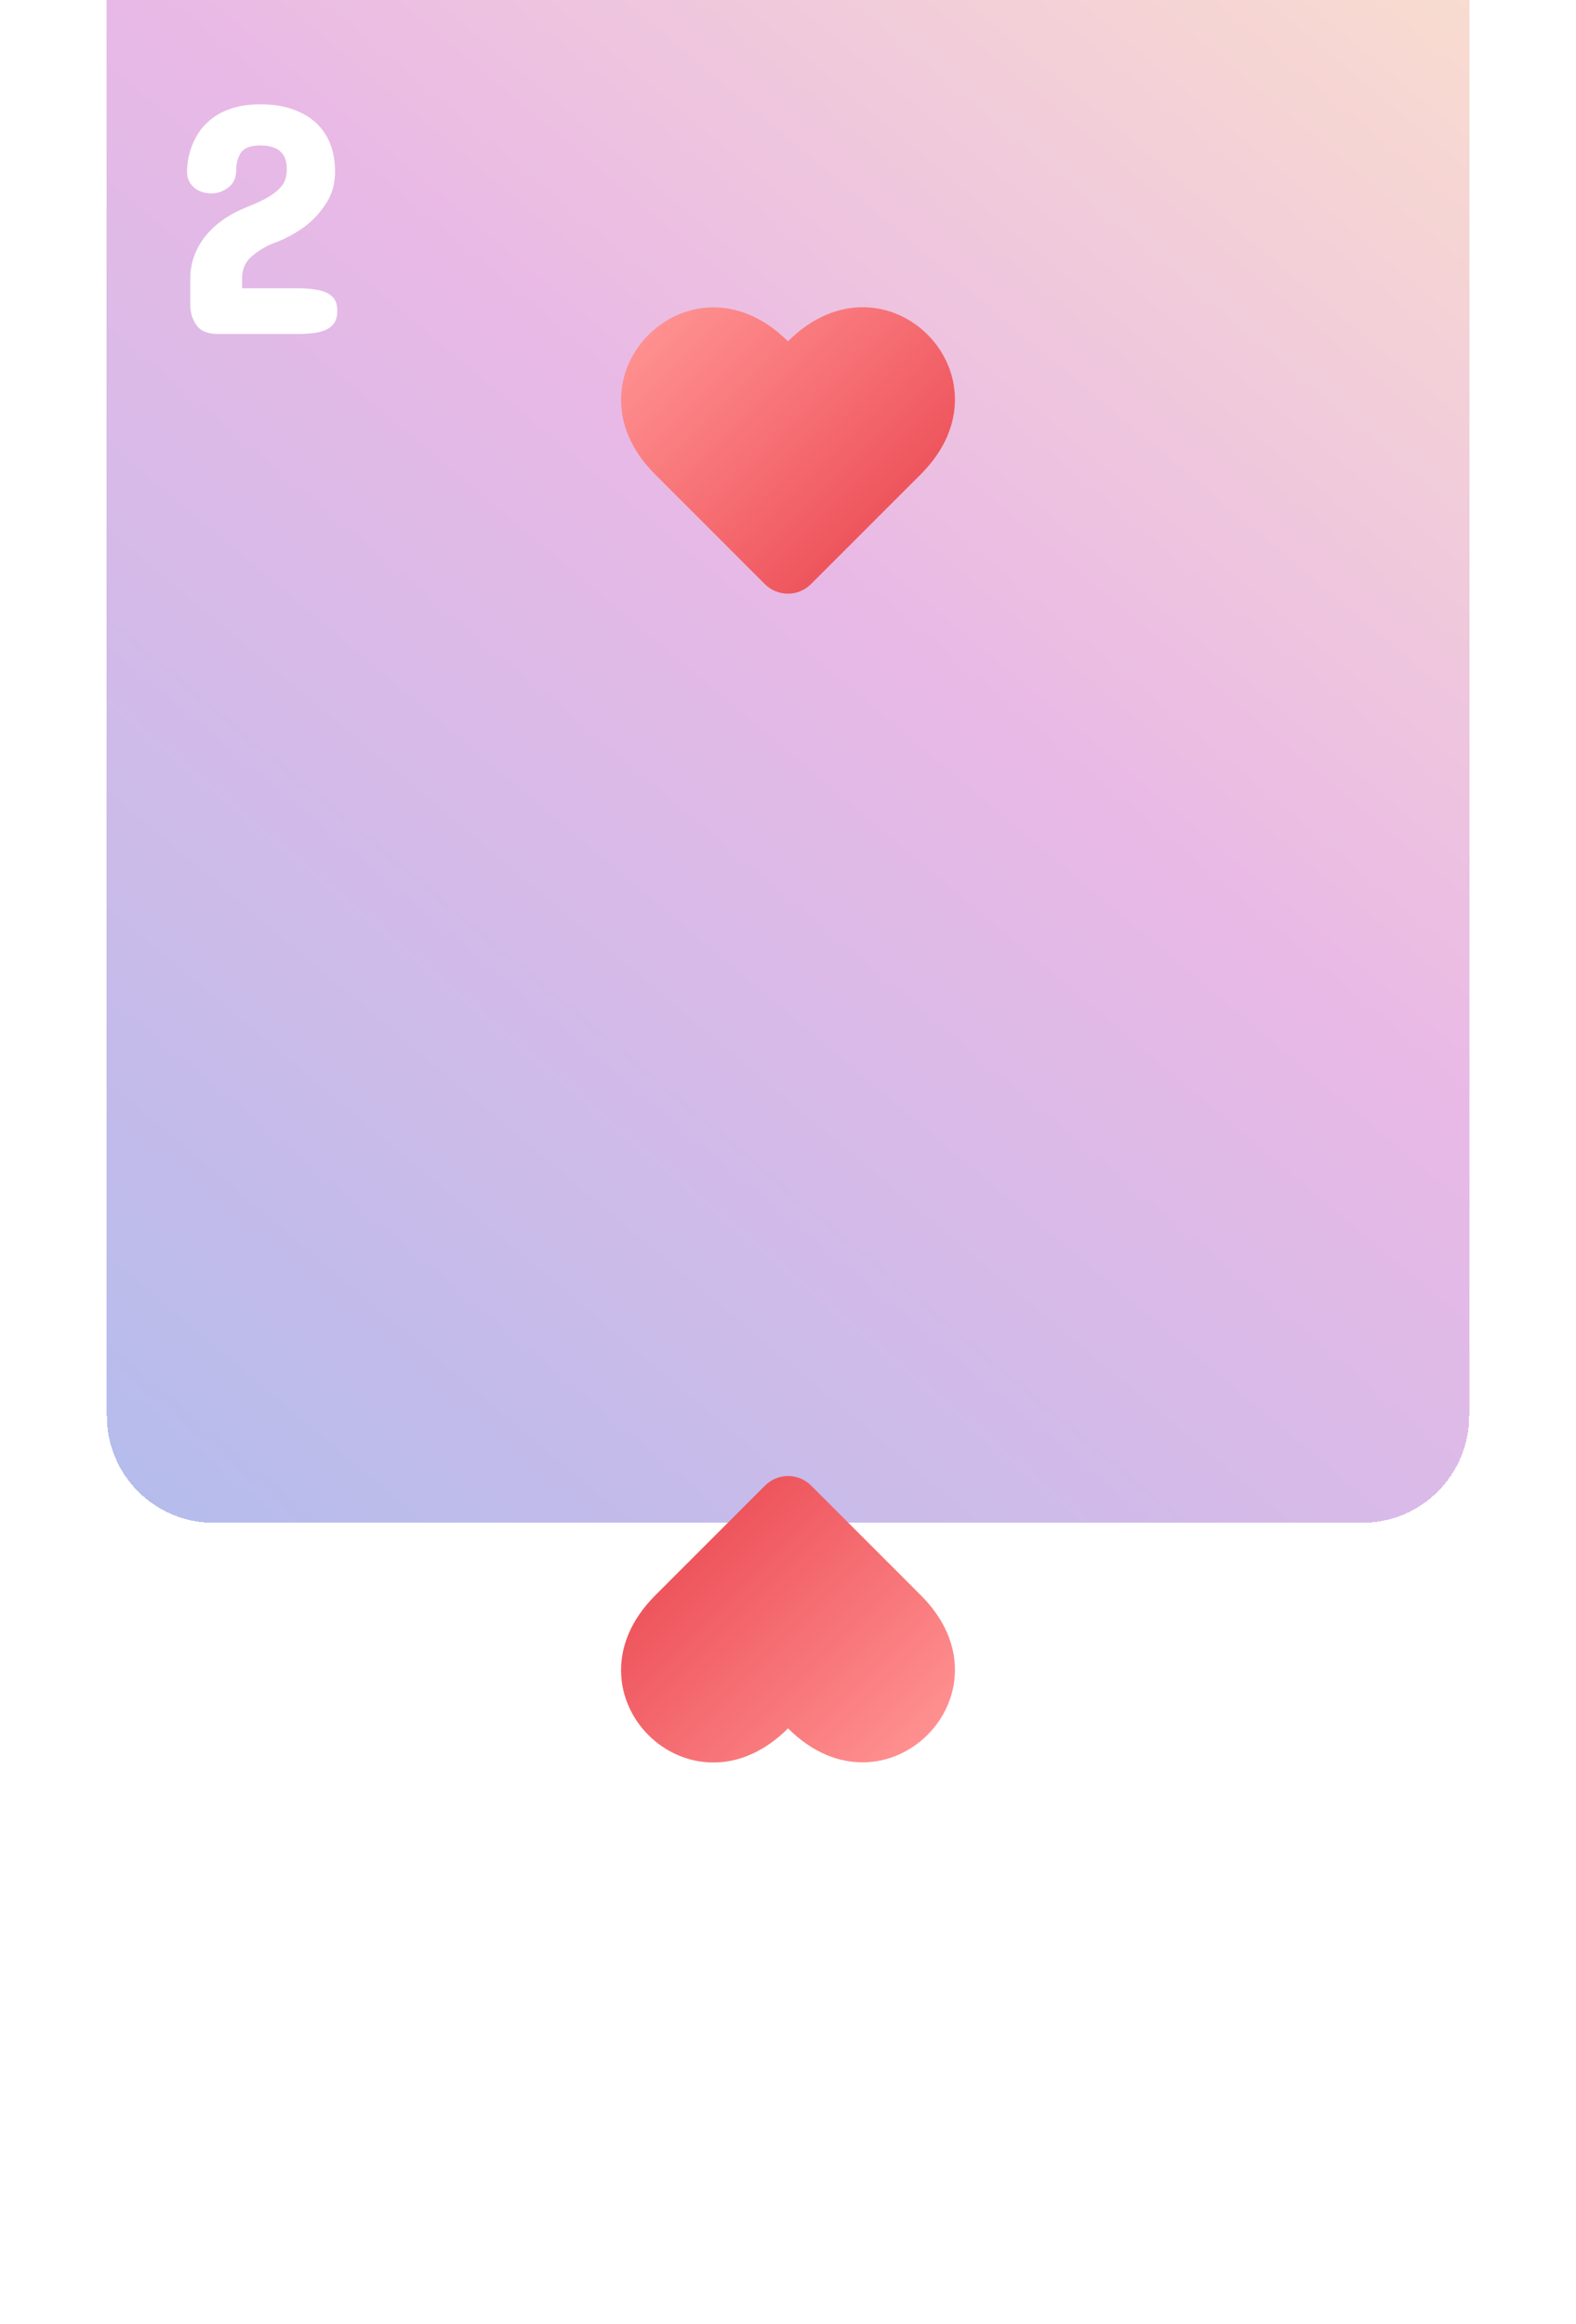 <svg width="236" height="348" viewBox="0 0 236 348" fill="none" xmlns="http://www.w3.org/2000/svg">
<path d="M16 16C16 7.163 23.163 0 32 0H204C212.837 0 220 7.163 220 16V284C220 292.837 212.837 300 204 300H32C23.163 300 16 292.837 16 284V16Z" fill="white"/>
<g filter="url(#filter0_ddddddiii_7_374)">
<path d="M16 16C16 7.163 23.163 0 32 0H204C212.837 0 220 7.163 220 16V284C220 292.837 212.837 300 204 300H32C23.163 300 16 292.837 16 284V16Z" fill="url(#paint0_linear_7_374)" shape-rendering="crispEdges"/>
</g>
<g filter="url(#filter1_d_7_374)">
<path d="M198.037 251.625C199.876 251.625 201.488 251.877 202.871 252.382C204.271 252.87 205.435 253.554 206.362 254.433C208.234 256.223 209.17 258.64 209.17 261.684C209.17 263.539 208.706 265.159 207.778 266.542C206.867 267.925 205.793 269.073 204.556 269.984C203.14 271.01 201.602 271.824 199.941 272.426C198.753 272.898 197.671 273.549 196.694 274.379C195.734 275.209 195.254 276.299 195.254 277.65V279.164H203.75C204.743 279.164 205.671 279.245 206.533 279.408C207.412 279.555 208.128 279.864 208.682 280.336C209.235 280.808 209.512 281.54 209.512 282.533C209.512 283.542 209.235 284.299 208.682 284.804C208.128 285.292 207.412 285.618 206.533 285.78C205.654 285.927 204.727 286 203.75 286H191.592C190.094 286 189.036 285.561 188.418 284.682C187.799 283.803 187.49 282.794 187.49 281.654V277.748C187.49 276.495 187.702 275.315 188.125 274.208C188.548 273.101 189.134 272.1 189.883 271.205C191.396 269.398 193.464 267.982 196.084 266.957C197.37 266.452 198.395 265.972 199.16 265.517C199.941 265.045 200.535 264.581 200.942 264.125C201.366 263.686 201.634 263.238 201.748 262.782C201.878 262.326 201.943 261.863 201.943 261.391C201.943 260.382 201.748 259.617 201.357 259.096C200.967 258.575 200.47 258.225 199.868 258.046C199.282 257.867 198.672 257.777 198.037 257.777C196.556 257.777 195.571 258.135 195.083 258.852C194.611 259.568 194.375 260.43 194.375 261.439C194.375 262.611 193.976 263.49 193.179 264.076C192.397 264.662 191.576 264.955 190.713 264.955C189.606 264.955 188.711 264.654 188.027 264.052C187.344 263.433 187.002 262.644 187.002 261.684C187.002 261.244 187.051 260.699 187.148 260.048C187.246 259.381 187.433 258.673 187.71 257.924C187.987 257.175 188.377 256.426 188.882 255.678C189.37 254.962 190.029 254.286 190.859 253.651C191.673 253.049 192.666 252.561 193.838 252.187C195.01 251.812 196.41 251.625 198.037 251.625Z" fill="white"/>
</g>
<g filter="url(#filter2_d_7_374)">
<path d="M39.037 11.625C40.876 11.625 42.488 11.877 43.871 12.382C45.271 12.87 46.435 13.554 47.362 14.433C49.234 16.223 50.17 18.64 50.17 21.684C50.17 23.539 49.706 25.159 48.778 26.542C47.867 27.925 46.793 29.073 45.556 29.984C44.14 31.01 42.602 31.824 40.941 32.426C39.753 32.898 38.671 33.549 37.694 34.379C36.734 35.209 36.254 36.3 36.254 37.65V39.164H44.75C45.743 39.164 46.671 39.245 47.533 39.408C48.412 39.555 49.128 39.864 49.682 40.336C50.235 40.808 50.512 41.54 50.512 42.533C50.512 43.542 50.235 44.299 49.682 44.804C49.128 45.292 48.412 45.617 47.533 45.78C46.654 45.927 45.727 46 44.75 46H32.592C31.094 46 30.037 45.56 29.418 44.682C28.799 43.803 28.49 42.794 28.49 41.654V37.748C28.49 36.495 28.702 35.315 29.125 34.208C29.548 33.101 30.134 32.1 30.883 31.205C32.397 29.398 34.464 27.982 37.084 26.957C38.37 26.453 39.395 25.972 40.16 25.517C40.941 25.045 41.535 24.581 41.942 24.125C42.366 23.686 42.634 23.238 42.748 22.782C42.878 22.326 42.943 21.863 42.943 21.391C42.943 20.381 42.748 19.616 42.357 19.096C41.967 18.575 41.47 18.225 40.868 18.046C40.282 17.867 39.672 17.777 39.037 17.777C37.556 17.777 36.571 18.135 36.083 18.852C35.611 19.568 35.375 20.43 35.375 21.439C35.375 22.611 34.976 23.49 34.179 24.076C33.398 24.662 32.575 24.955 31.713 24.955C30.606 24.955 29.711 24.654 29.027 24.052C28.344 23.433 28.002 22.644 28.002 21.684C28.002 21.244 28.051 20.699 28.148 20.048C28.246 19.381 28.433 18.672 28.71 17.924C28.987 17.175 29.377 16.426 29.882 15.678C30.37 14.962 31.029 14.286 31.859 13.651C32.673 13.049 33.666 12.561 34.838 12.187C36.01 11.812 37.41 11.625 39.037 11.625Z" fill="white"/>
</g>
<g filter="url(#filter3_d_7_374)">
<path d="M137.885 67.012L121.439 83.458C119.535 85.363 116.439 85.363 114.535 83.458L98.089 67.012C83.518 52.441 103.411 32.538 117.992 47.109C132.602 32.499 152.505 52.402 137.885 67.012Z" fill="url(#paint1_linear_7_374)"/>
</g>
<g filter="url(#filter4_d_7_374)">
<path d="M98.115 234.874L114.561 218.428C116.465 216.524 119.561 216.524 121.465 218.428L137.911 234.874C152.482 249.445 132.589 269.349 118.008 254.778C103.398 269.388 83.495 249.484 98.115 234.874Z" fill="url(#paint2_linear_7_374)"/>
</g>
<defs>
<filter id="filter0_ddddddiii_7_374" x="0" y="-40" width="236" height="388" filterUnits="userSpaceOnUse" color-interpolation-filters="sRGB">
<feFlood flood-opacity="0" result="BackgroundImageFix"/>
<feColorMatrix in="SourceAlpha" type="matrix" values="0 0 0 0 0 0 0 0 0 0 0 0 0 0 0 0 0 0 127 0" result="hardAlpha"/>
<feOffset dy="32"/>
<feGaussianBlur stdDeviation="8"/>
<feComposite in2="hardAlpha" operator="out"/>
<feColorMatrix type="matrix" values="0 0 0 0 0 0 0 0 0 0 0 0 0 0 0 0 0 0 0.05 0"/>
<feBlend mode="normal" in2="BackgroundImageFix" result="effect1_dropShadow_7_374"/>
<feColorMatrix in="SourceAlpha" type="matrix" values="0 0 0 0 0 0 0 0 0 0 0 0 0 0 0 0 0 0 127 0" result="hardAlpha"/>
<feOffset dy="16"/>
<feGaussianBlur stdDeviation="4"/>
<feComposite in2="hardAlpha" operator="out"/>
<feColorMatrix type="matrix" values="0 0 0 0 0 0 0 0 0 0 0 0 0 0 0 0 0 0 0.05 0"/>
<feBlend mode="normal" in2="effect1_dropShadow_7_374" result="effect2_dropShadow_7_374"/>
<feColorMatrix in="SourceAlpha" type="matrix" values="0 0 0 0 0 0 0 0 0 0 0 0 0 0 0 0 0 0 127 0" result="hardAlpha"/>
<feOffset dy="8"/>
<feGaussianBlur stdDeviation="2"/>
<feComposite in2="hardAlpha" operator="out"/>
<feColorMatrix type="matrix" values="0 0 0 0 0 0 0 0 0 0 0 0 0 0 0 0 0 0 0.05 0"/>
<feBlend mode="normal" in2="effect2_dropShadow_7_374" result="effect3_dropShadow_7_374"/>
<feColorMatrix in="SourceAlpha" type="matrix" values="0 0 0 0 0 0 0 0 0 0 0 0 0 0 0 0 0 0 127 0" result="hardAlpha"/>
<feOffset dy="4"/>
<feGaussianBlur stdDeviation="1"/>
<feComposite in2="hardAlpha" operator="out"/>
<feColorMatrix type="matrix" values="0 0 0 0 0 0 0 0 0 0 0 0 0 0 0 0 0 0 0.05 0"/>
<feBlend mode="normal" in2="effect3_dropShadow_7_374" result="effect4_dropShadow_7_374"/>
<feColorMatrix in="SourceAlpha" type="matrix" values="0 0 0 0 0 0 0 0 0 0 0 0 0 0 0 0 0 0 127 0" result="hardAlpha"/>
<feOffset dy="2"/>
<feGaussianBlur stdDeviation="0.5"/>
<feComposite in2="hardAlpha" operator="out"/>
<feColorMatrix type="matrix" values="0 0 0 0 0 0 0 0 0 0 0 0 0 0 0 0 0 0 0.05 0"/>
<feBlend mode="normal" in2="effect4_dropShadow_7_374" result="effect5_dropShadow_7_374"/>
<feColorMatrix in="SourceAlpha" type="matrix" values="0 0 0 0 0 0 0 0 0 0 0 0 0 0 0 0 0 0 127 0" result="hardAlpha"/>
<feOffset dy="4"/>
<feGaussianBlur stdDeviation="2"/>
<feComposite in2="hardAlpha" operator="out"/>
<feColorMatrix type="matrix" values="0 0 0 0 0 0 0 0 0 0 0 0 0 0 0 0 0 0 0.05 0"/>
<feBlend mode="normal" in2="effect5_dropShadow_7_374" result="effect6_dropShadow_7_374"/>
<feBlend mode="normal" in="SourceGraphic" in2="effect6_dropShadow_7_374" result="shape"/>
<feColorMatrix in="SourceAlpha" type="matrix" values="0 0 0 0 0 0 0 0 0 0 0 0 0 0 0 0 0 0 127 0" result="hardAlpha"/>
<feOffset dy="-79"/>
<feGaussianBlur stdDeviation="20"/>
<feComposite in2="hardAlpha" operator="arithmetic" k2="-1" k3="1"/>
<feColorMatrix type="matrix" values="0 0 0 0 0 0 0 0 0 0 0 0 0 0 0 0 0 0 0.05 0"/>
<feBlend mode="normal" in2="shape" result="effect7_innerShadow_7_374"/>
<feColorMatrix in="SourceAlpha" type="matrix" values="0 0 0 0 0 0 0 0 0 0 0 0 0 0 0 0 0 0 127 0" result="hardAlpha"/>
<feOffset dy="-36"/>
<feGaussianBlur stdDeviation="15"/>
<feComposite in2="hardAlpha" operator="arithmetic" k2="-1" k3="1"/>
<feColorMatrix type="matrix" values="0 0 0 0 0 0 0 0 0 0 0 0 0 0 0 0 0 0 0.05 0"/>
<feBlend mode="normal" in2="effect7_innerShadow_7_374" result="effect8_innerShadow_7_374"/>
<feColorMatrix in="SourceAlpha" type="matrix" values="0 0 0 0 0 0 0 0 0 0 0 0 0 0 0 0 0 0 127 0" result="hardAlpha"/>
<feOffset dy="-23"/>
<feGaussianBlur stdDeviation="12.5"/>
<feComposite in2="hardAlpha" operator="arithmetic" k2="-1" k3="1"/>
<feColorMatrix type="matrix" values="0 0 0 0 0 0 0 0 0 0 0 0 0 0 0 0 0 0 0.05 0"/>
<feBlend mode="normal" in2="effect8_innerShadow_7_374" result="effect9_innerShadow_7_374"/>
</filter>
<filter id="filter1_d_7_374" x="183.002" y="251.625" width="30.51" height="42.375" filterUnits="userSpaceOnUse" color-interpolation-filters="sRGB">
<feFlood flood-opacity="0" result="BackgroundImageFix"/>
<feColorMatrix in="SourceAlpha" type="matrix" values="0 0 0 0 0 0 0 0 0 0 0 0 0 0 0 0 0 0 127 0" result="hardAlpha"/>
<feOffset dy="4"/>
<feGaussianBlur stdDeviation="2"/>
<feComposite in2="hardAlpha" operator="out"/>
<feColorMatrix type="matrix" values="0 0 0 0 0 0 0 0 0 0 0 0 0 0 0 0 0 0 0.5 0"/>
<feBlend mode="normal" in2="BackgroundImageFix" result="effect1_dropShadow_7_374"/>
<feBlend mode="normal" in="SourceGraphic" in2="effect1_dropShadow_7_374" result="shape"/>
</filter>
<filter id="filter2_d_7_374" x="24.002" y="11.625" width="30.51" height="42.375" filterUnits="userSpaceOnUse" color-interpolation-filters="sRGB">
<feFlood flood-opacity="0" result="BackgroundImageFix"/>
<feColorMatrix in="SourceAlpha" type="matrix" values="0 0 0 0 0 0 0 0 0 0 0 0 0 0 0 0 0 0 127 0" result="hardAlpha"/>
<feOffset dy="4"/>
<feGaussianBlur stdDeviation="2"/>
<feComposite in2="hardAlpha" operator="out"/>
<feColorMatrix type="matrix" values="0 0 0 0 0 0 0 0 0 0 0 0 0 0 0 0 0 0 0.5 0"/>
<feBlend mode="normal" in2="BackgroundImageFix" result="effect1_dropShadow_7_374"/>
<feBlend mode="normal" in="SourceGraphic" in2="effect1_dropShadow_7_374" result="shape"/>
</filter>
<filter id="filter3_d_7_374" x="89" y="42" width="58" height="50.887" filterUnits="userSpaceOnUse" color-interpolation-filters="sRGB">
<feFlood flood-opacity="0" result="BackgroundImageFix"/>
<feColorMatrix in="SourceAlpha" type="matrix" values="0 0 0 0 0 0 0 0 0 0 0 0 0 0 0 0 0 0 127 0" result="hardAlpha"/>
<feOffset dy="4"/>
<feGaussianBlur stdDeviation="2"/>
<feComposite in2="hardAlpha" operator="out"/>
<feColorMatrix type="matrix" values="0 0 0 0 0 0 0 0 0 0 0 0 0 0 0 0 0 0 0.3 0"/>
<feBlend mode="normal" in2="BackgroundImageFix" result="effect1_dropShadow_7_374"/>
<feBlend mode="normal" in="SourceGraphic" in2="effect1_dropShadow_7_374" result="shape"/>
</filter>
<filter id="filter4_d_7_374" x="89" y="217" width="58" height="50.887" filterUnits="userSpaceOnUse" color-interpolation-filters="sRGB">
<feFlood flood-opacity="0" result="BackgroundImageFix"/>
<feColorMatrix in="SourceAlpha" type="matrix" values="0 0 0 0 0 0 0 0 0 0 0 0 0 0 0 0 0 0 127 0" result="hardAlpha"/>
<feOffset dy="4"/>
<feGaussianBlur stdDeviation="2"/>
<feComposite in2="hardAlpha" operator="out"/>
<feColorMatrix type="matrix" values="0 0 0 0 0 0 0 0 0 0 0 0 0 0 0 0 0 0 0.3 0"/>
<feBlend mode="normal" in2="BackgroundImageFix" result="effect1_dropShadow_7_374"/>
<feBlend mode="normal" in="SourceGraphic" in2="effect1_dropShadow_7_374" result="shape"/>
</filter>
<linearGradient id="paint0_linear_7_374" x1="234" y1="14" x2="2.5" y2="290" gradientUnits="userSpaceOnUse">
<stop stop-color="#FFCC70" stop-opacity="0.4"/>
<stop offset="0.5" stop-color="#C850C0" stop-opacity="0.4"/>
<stop offset="1" stop-color="#4158D0" stop-opacity="0.4"/>
</linearGradient>
<linearGradient id="paint1_linear_7_374" x1="102.59" y1="40.654" x2="133.421" y2="71.485" gradientUnits="userSpaceOnUse">
<stop stop-color="#FF9090"/>
<stop offset="1" stop-color="#EE555D"/>
</linearGradient>
<linearGradient id="paint2_linear_7_374" x1="133.41" y1="261.233" x2="102.579" y2="230.402" gradientUnits="userSpaceOnUse">
<stop stop-color="#FF9090"/>
<stop offset="1" stop-color="#EE555D"/>
</linearGradient>
</defs>
</svg>
